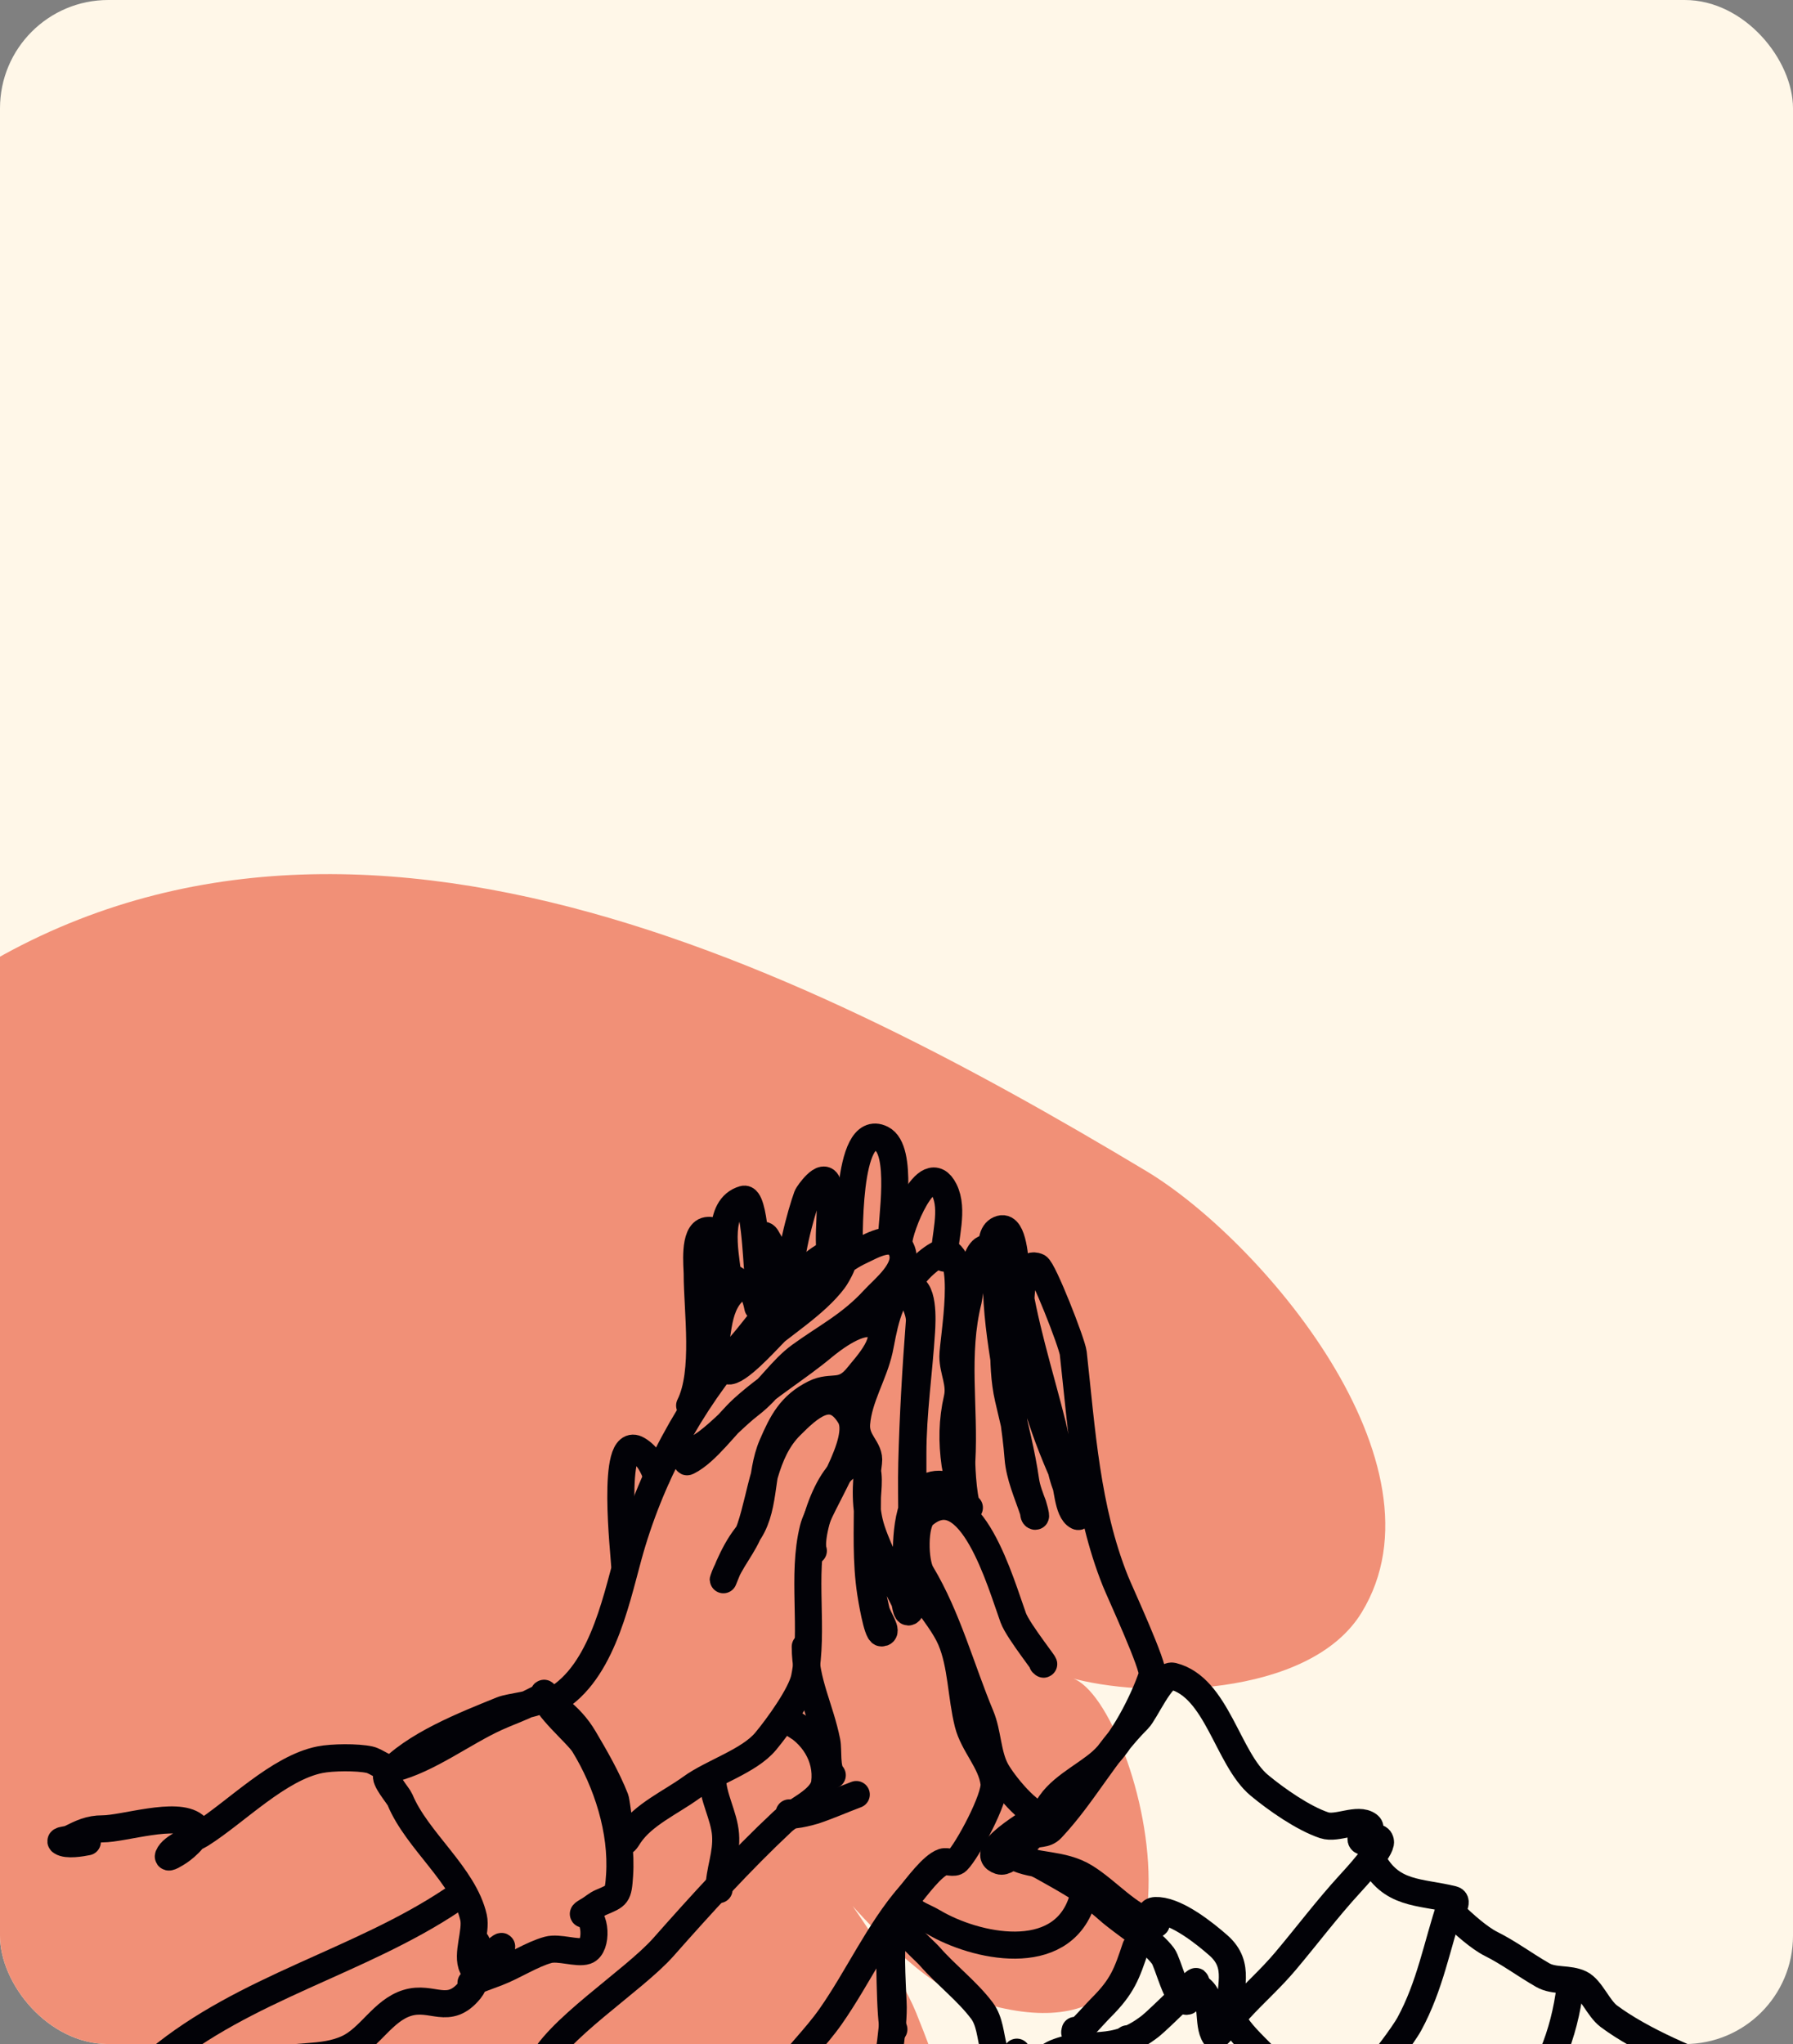 <svg width="265" height="302" viewBox="0 0 265 302" fill="none" xmlns="http://www.w3.org/2000/svg">
<rect x="0" y="0" width="265" height="302" fill="#808080" stroke="none"/>
<g clip-path="url(#clip0_2666_82432)">
<rect width="265" height="302" rx="16" fill="#FFF7E8"/>
<path d="M158.017 247.832C168.923 250.966 193.505 250.911 201.245 238.245C214.665 216.279 186.306 183.15 169.415 173.021C117.369 141.798 46.432 106.653 -10.311 147.939C-24.831 158.503 -37.332 173.559 -41.286 191.625C-52.14 241.223 -1.843 315.45 32.496 348.556C47.712 363.226 70.117 386.595 91.873 369.027C105.502 358.021 103.861 338.59 95.044 325.286C94.497 324.461 85.838 310.564 85.699 310.708C84.75 311.693 96.378 326.343 96.907 327.082C104.115 337.095 120.07 352.814 132.25 343.326C147.454 331.482 141.475 312.333 135.379 297.317C133.087 291.667 126.013 281.605 126.013 281.605C126.013 281.605 135.591 292.54 142.146 294.921C184.472 310.319 168.175 249.431 158.017 247.832Z" fill="#F19077"/>
<path d="M81.339 251.533C88.695 247.861 90.921 237.048 92.852 229.986C96.03 218.351 101.962 207.322 109.799 198.383C112.253 195.582 120.302 184.199 124.188 184.975C125.652 185.268 123.674 188.534 123.229 189.125C120.463 192.807 115.485 195.764 112.037 198.861C111.007 199.787 109.768 200.545 108.68 201.415C108.267 201.744 107.061 202.366 107.56 202.533C108.881 202.972 113.283 198.097 114.115 197.265C118.172 193.216 121.932 187.255 127.226 184.816C128.847 184.069 132.232 181.968 133.302 184.816C134.325 187.537 130.642 190.366 129.144 191.998C125.69 195.761 122.119 197.506 118.273 200.298C115.493 202.316 113.666 205.37 110.918 207.48C108.674 209.204 106.758 211.393 104.522 213.067C103.757 213.64 103.175 213.864 102.604 214.663C102.295 215.096 101.168 216.178 101.645 215.94C104.49 214.519 107.378 210.316 109.799 208.119C113.525 204.738 117.812 202.198 121.63 199.021C123.035 197.852 127.258 194.603 129.306 195.829C132.118 197.514 127.892 201.907 126.907 203.171C124.484 206.282 123.054 204.535 120.351 205.884C116.851 207.632 115.576 210.145 114.115 213.546C112.236 217.923 113.233 223.161 110.278 226.953C109.233 228.295 108.414 229.863 107.719 231.422C107.44 232.054 106.702 233.994 106.922 233.337C107.829 230.616 110.017 228.374 110.918 225.676C112.614 220.6 112.914 214.587 116.833 210.673C119.545 207.966 122.924 204.737 125.628 209.236C127.826 212.893 121.132 222.079 120.192 225.836C118.452 232.782 120.336 240.753 118.912 247.862C118.409 250.374 114.881 255.213 113.156 257.279C110.702 260.22 105.315 261.826 102.125 264.142C99.179 266.28 95.06 268.097 93.011 271.165C92.917 271.306 92.418 272.174 92.212 272.123C91.673 271.988 91.187 266.386 90.933 265.738C89.73 262.683 87.968 259.626 86.296 256.8C85.265 255.058 84.021 253.738 82.457 252.491C82.337 252.395 81.243 251.527 81.019 251.214C80.796 250.902 80.379 249.872 80.379 250.256C80.379 252.105 85.322 256.173 86.296 257.758C89.725 263.343 92.011 270.489 91.572 277.071C91.371 280.092 91.24 280.04 88.853 281.061C88.131 281.37 87.695 281.819 87.094 282.178C86.802 282.354 85.955 282.817 86.296 282.817C88.11 282.817 88.337 287.671 86.615 288.243C85.292 288.684 82.612 287.65 81.019 288.084C78.62 288.737 75.947 290.498 73.505 291.436C72.657 291.761 71.797 292.075 70.946 292.393C70.521 292.553 69.345 293.194 69.668 292.872C70.445 292.096 74.145 288.862 74.145 287.605C74.145 287.225 70.066 291.114 69.827 290.638C68.906 288.797 70.454 285.354 69.987 283.295C68.576 277.055 61.602 271.927 59.116 265.898C58.872 265.31 56.674 262.823 57.196 262.227C61.065 257.813 68.882 254.791 74.145 252.65C75.507 252.096 79.211 251.903 80.22 250.895C80.913 250.203 78.397 251.615 77.502 252.012C76.127 252.622 74.715 253.146 73.345 253.767C68.499 255.966 63.305 259.984 58.157 261.269C57.108 261.531 55.66 260.219 54.639 259.992C52.823 259.59 49.087 259.632 47.284 259.992C41.147 261.217 34.885 267.734 29.696 271.006C28.543 271.732 25.471 272.773 24.899 274.198C24.687 274.73 26.02 273.877 26.499 273.559C27.381 272.972 30.03 270.762 28.737 269.729C26.06 267.59 18.32 270.207 15.147 270.207C13.236 270.207 11.998 270.821 10.349 271.644C9.942 271.847 8.691 271.871 9.071 272.123C9.901 272.676 12.046 272.295 12.908 272.123" stroke="#020207" stroke-width="4" stroke-miterlimit="10" stroke-linecap="round" stroke-linejoin="round"/>
<path d="M70.423 286.987C69.858 289.241 71.044 292.068 69.464 294.01C66.279 297.923 63.922 294.779 60.19 295.925C56.58 297.034 54.699 301.091 51.395 302.629C47.587 304.403 43.273 303.415 39.405 304.864C34.362 306.752 29.756 311.019 25.334 313.962C24.953 314.215 25.847 313.202 26.133 312.844" stroke="#020207" stroke-width="4" stroke-miterlimit="10" stroke-linecap="round" stroke-linejoin="round"/>
<path d="M66.754 280.784C53.047 289.905 36.187 293.657 23.264 304.407" stroke="#020207" stroke-width="4" stroke-miterlimit="10" stroke-linecap="round" stroke-linejoin="round"/>
<path d="M123.009 262.277C122.102 261.371 122.455 258.556 122.21 257.329C121.204 252.306 119.013 248.528 119.013 243.283" stroke="#020207" stroke-width="4" stroke-miterlimit="10" stroke-linecap="round" stroke-linejoin="round"/>
<path d="M120.211 229.128C119.365 226.594 123.195 214.615 127.566 216.36C128.752 216.833 128.205 220.36 128.205 221.308C128.205 226.033 127.966 230.685 128.685 235.353C128.778 235.961 129.629 241.259 130.284 241.259C131.434 241.259 129.71 239.033 129.485 237.907C129.33 237.142 127.863 231.385 128.685 230.565C129.032 230.218 129.244 231.397 129.644 231.682C130.986 232.64 132.743 234.358 133.481 235.832C133.845 236.557 133.867 238.64 134.441 238.067C134.863 237.646 133.907 237.003 133.641 236.471C132.042 233.277 129.987 229.517 128.845 226.096C127.781 222.912 127.933 219.267 128.366 216.04C128.644 213.949 126.375 213.068 126.607 210.295C126.924 206.484 129.141 203.136 129.963 199.441C130.435 197.322 131.283 190.75 134.121 190.183C136.634 189.682 136.289 195.31 136.2 196.728C135.826 202.688 134.921 208.789 134.921 214.764C134.921 217.125 134.921 219.429 134.921 221.787C134.921 222.746 134.76 225.619 134.76 224.66C134.76 221.843 134.688 219.015 134.76 216.2C134.938 209.249 135.345 202.221 135.88 195.291C136.033 193.305 134.116 191.075 134.6 189.385C134.983 188.05 138.065 185.266 139.397 185.076C143.397 184.506 140.836 198.106 140.836 200.399C140.836 202.561 141.996 204.373 141.476 206.623C140.725 209.874 140.684 213.061 141.156 216.36C141.216 216.776 142.232 221.308 141.315 221.308C141.013 221.308 140.419 219.533 139.717 219.392C134.487 218.348 133.962 225.814 133.962 229.448C133.962 234.192 138.803 238.227 140.517 242.217C142.117 245.943 142.053 250.585 143.074 254.666C143.851 257.768 146.518 260.301 146.911 263.445C147.186 265.639 142.983 273.433 141.476 274.937C141.001 275.411 139.951 274.913 139.397 275.097C137.765 275.64 135.458 278.873 134.441 280.045C129.874 285.305 126.773 292.209 122.77 297.921C120.53 301.114 117.642 303.82 115.415 307.019C112.247 311.565 109.287 318.761 103.902 321.064" stroke="#020207" stroke-width="4" stroke-miterlimit="10" stroke-linecap="round" stroke-linejoin="round"/>
<path d="M122.362 261.649C121.45 259.828 121.085 257.941 119.643 256.382C119.041 255.73 118.125 255.299 117.406 254.786C117.153 254.606 116.328 254.168 116.606 254.307C120.081 256.041 122.365 259.546 121.883 263.405C121.56 265.979 117.311 267.593 115.647 269.151C109.536 274.87 103.643 281.348 98.059 287.666C93.62 292.688 81.818 300.066 79.673 305.542C79.246 306.629 76.622 313.437 76.795 313.523" stroke="#020207" stroke-width="4" stroke-miterlimit="10" stroke-linecap="round" stroke-linejoin="round"/>
<path d="M116.642 267.849C116.244 268.645 119.925 267.661 120.319 267.53C122.444 266.823 124.582 265.874 126.555 265.136" stroke="#020207" stroke-width="4" stroke-miterlimit="10" stroke-linecap="round" stroke-linejoin="round"/>
<path d="M154.391 268.387C152.17 268.387 148.218 263.419 147.197 261.524C145.941 259.195 145.999 256.037 144.958 253.543C142.047 246.568 140.043 238.926 136.165 232.475C135.137 230.764 135.037 225.094 136.484 223.856C143.43 217.912 147.947 234.058 149.754 239.019C150.511 241.095 155.256 246.905 154.072 245.722" stroke="#020207" stroke-width="4" stroke-miterlimit="10" stroke-linecap="round" stroke-linejoin="round"/>
<path d="M143.272 222.751C142.454 223.16 142.111 216.654 142.154 215.888C142.601 207.859 141.102 200.136 143.113 192.106C143.365 191.1 143.923 184.032 145.991 184.445C147.225 184.691 147.568 189.277 147.75 190.191C148.839 195.631 147.775 201.209 149.03 206.631C149.95 210.614 151.019 214.783 151.587 218.761C151.763 219.988 152.275 221.285 152.707 222.432C152.716 222.455 153.174 224.028 153.027 224.028C152.74 224.028 152.797 223.502 152.707 223.23C151.863 220.703 150.674 218.078 150.468 215.409C149.799 206.732 147.271 197.935 147.271 189.233C147.271 187.498 145.406 182.286 147.909 181.572C149.807 181.031 150.018 186.499 150.149 187.477C151.22 195.501 153.617 202.767 155.585 210.621C156.297 213.465 156.465 216.637 157.504 219.4C157.861 220.349 158.396 221.31 158.782 222.273C159.009 222.836 159.805 224.299 159.263 224.028C157.759 223.278 157.77 219.278 157.183 217.963C154.034 210.891 151.592 203.341 150.948 195.618C150.866 194.647 150.344 185.874 153.346 187.158C154.171 187.511 158.461 198.474 158.623 199.927C159.891 211.318 160.567 222.897 164.859 233.605C165.526 235.271 170.671 246.36 170.293 247.491C168.993 251.387 165.83 257.554 162.779 260.26C160.23 262.522 156.019 264.355 154.626 267.602C154.468 267.968 143.779 273.623 147.75 274.944C149.129 275.403 151.585 271.938 152.546 271.273C153.375 270.7 154.465 271.179 155.424 270.156C160.208 265.062 163.295 258.947 168.215 254.035C169.264 252.988 171.714 247.247 173.332 247.651C179.872 249.283 181.431 259.868 186.122 263.771C188.628 265.856 192.621 268.647 195.715 269.677C197.63 270.314 200.673 268.48 202.27 269.677C203.132 270.321 201.047 271.224 201.151 271.752C201.362 272.805 203.729 270.571 204.029 272.071C204.261 273.22 200.197 277.594 199.554 278.296C196.156 281.995 193.192 285.956 189.959 289.788C187.833 292.309 185.482 294.391 183.244 296.811C182.911 297.172 179.821 301.182 179.567 300.801C178.343 298.967 179.533 295.35 177.329 293.778C176.409 293.123 175.786 295.694 175.411 295.694C173.926 295.694 172.636 289.979 171.893 288.99C170.058 286.547 166.101 284.237 163.738 282.127C160.732 279.441 157.481 277.705 153.986 275.742C152.936 275.152 151.877 274.931 150.787 274.465C150.49 274.338 149.538 274.161 149.828 274.306C153.011 275.895 156.943 275.218 160.381 277.338C163.707 279.389 166.681 283.043 170.453 284.202C172.148 284.722 168.395 282.049 171.253 282.286C174.118 282.525 177.95 285.562 180.047 287.394C183.586 290.486 181.443 293.796 181.966 297.449C182.392 300.426 188.353 304.455 189.8 307.345C190.352 308.448 190.668 310.975 191.718 311.814C193.179 312.98 195.787 312.257 197.474 312.932C200.774 314.249 201.865 319.907 203.87 322.508C205.349 324.427 207.87 324.631 209.787 325.86C212.512 327.61 214.89 331.43 216.821 334" stroke="#020207" stroke-width="4" stroke-miterlimit="10" stroke-linecap="round" stroke-linejoin="round"/>
<path d="M202.758 274.581C205.495 280.047 209.861 279.426 214.75 280.646C215.65 280.871 214.326 282.298 214.909 282.881C216.227 284.197 218.635 286.337 220.346 287.19C223.06 288.546 225.389 290.318 228.02 291.819C229.715 292.787 231.891 292.235 233.616 293.096C235.162 293.867 236.236 296.734 237.772 297.884C242.562 301.47 250.414 304.805 256 306.663" stroke="#020207" stroke-width="4" stroke-miterlimit="10" stroke-linecap="round" stroke-linejoin="round"/>
<path d="M214.365 281.489C212.374 287.454 211.369 293.399 208.29 299.046C207.379 300.72 203.875 305.26 204.932 303.675" stroke="#020207" stroke-width="4" stroke-miterlimit="10" stroke-linecap="round" stroke-linejoin="round"/>
<path d="M232.057 293.613C231.168 300.716 228.72 306.677 224.224 312.288" stroke="#020207" stroke-width="4" stroke-miterlimit="10" stroke-linecap="round" stroke-linejoin="round"/>
<path d="M101.925 207.665C104.404 202.717 103.045 193.712 103.045 188.193C103.045 187.162 102.474 182.143 104.483 181.808C108.83 181.085 105.909 195.033 105.762 196.492C105.638 197.725 105.46 198.929 105.283 200.163C105.208 200.693 104.954 202.267 105.124 201.76C106.27 198.325 105.553 193.156 108.641 190.587C109.419 189.94 110.289 189.839 111.039 190.587C111.682 191.23 111.998 193.141 111.998 193.141C111.998 193.141 111.632 191.053 110.879 190.427C110.366 190.001 107.591 188.591 107.521 188.033C107.131 184.921 105.861 178.337 109.92 177.18C111.509 176.726 111.82 186.356 111.998 187.874C112.104 188.773 111.516 191.227 112.158 190.587C113.628 189.12 110.963 183.86 112.638 182.606C113.081 182.275 113.304 182.872 113.438 183.085C115.152 185.826 114.876 188.455 114.876 191.545" stroke="#020207" stroke-width="4" stroke-miterlimit="10" stroke-linecap="round" stroke-linejoin="round"/>
<path d="M117.06 189.003C116.291 186.701 118.402 179.176 119.299 176.713C119.402 176.431 121.793 172.967 122.337 174.957C123.244 178.277 122.124 182.356 122.817 185.811" stroke="#020207" stroke-width="4" stroke-miterlimit="10" stroke-linecap="round" stroke-linejoin="round"/>
<path d="M125.523 185.501C125.523 183.858 125.008 165.611 130.321 168.263C133.537 169.869 131.759 180.399 131.759 183.107" stroke="#020207" stroke-width="4" stroke-miterlimit="10" stroke-linecap="round" stroke-linejoin="round"/>
<path d="M132.853 183.487C132.853 181.566 137.029 170.756 139.569 175.825C141.028 178.739 139.569 182.824 139.569 185.881" stroke="#020207" stroke-width="4" stroke-miterlimit="10" stroke-linecap="round" stroke-linejoin="round"/>
<path d="M97.103 218.158C96.475 216.589 95.801 215.085 94.226 214.168C90.202 211.824 92.307 230.034 92.307 231.087" stroke="#020207" stroke-width="4" stroke-miterlimit="10" stroke-linecap="round" stroke-linejoin="round"/>
<path d="M105.314 262.738C105.314 265.469 107.016 268.234 107.232 271.038C107.461 273.991 106.273 276.39 106.273 279.178" stroke="#020207" stroke-width="4" stroke-miterlimit="10" stroke-linecap="round" stroke-linejoin="round"/>
<path d="M131.794 284.026C131.285 284.281 131.475 284.067 131.475 284.824C131.475 286.662 131.482 299.197 132.115 299.828" stroke="#020207" stroke-width="4" stroke-miterlimit="10" stroke-linecap="round" stroke-linejoin="round"/>
<path d="M133.982 280.644C134.598 282.799 135.975 282.81 137.979 283.995C144.131 287.635 156.728 290.409 159.882 280.963" stroke="#020207" stroke-width="4" stroke-miterlimit="10" stroke-linecap="round" stroke-linejoin="round"/>
<path d="M132.98 281.912C131.553 284.052 136.215 287.678 137.458 289.095C139.858 291.834 142.956 294.177 145.132 297.075C147.455 300.167 145.441 305.552 150.889 305.854C153.089 305.976 154.153 304.061 156.005 303.3C161.007 301.244 164.424 303.754 170.074 299.31C171.245 298.39 178.634 291.151 176.311 293.085" stroke="#020207" stroke-width="4" stroke-miterlimit="10" stroke-linecap="round" stroke-linejoin="round"/>
<path d="M167.853 287.692C166.54 291.622 165.912 293.46 162.735 296.63C161.534 297.83 158.361 301.592 158.898 299.982" stroke="#020207" stroke-width="4" stroke-miterlimit="10" stroke-linecap="round" stroke-linejoin="round"/>
<path d="M150.287 303.2C148.713 305.557 156.667 311.389 158.121 313.256C160.691 316.554 161.306 320.929 164.038 324.109" stroke="#020207" stroke-width="4" stroke-miterlimit="10" stroke-linecap="round" stroke-linejoin="round"/>
<path d="M166.605 301.227C168.165 305.896 171.585 309.504 173.321 314.155C173.673 315.101 173.96 317.986 174.281 317.028" stroke="#020207" stroke-width="4" stroke-miterlimit="10" stroke-linecap="round" stroke-linejoin="round"/>
<path d="M132.018 286.987C131.461 287.266 132.018 295.525 132.018 296.564C132.018 304.927 127.512 316.848 133.139 324.336" stroke="#020207" stroke-width="4" stroke-miterlimit="10" stroke-linecap="round" stroke-linejoin="round"/>
</g>
<defs>
<clipPath id="clip0_2666_82432">
<rect width="265" height="302" rx="16" fill="white"/>
</clipPath>
</defs>
</svg>
